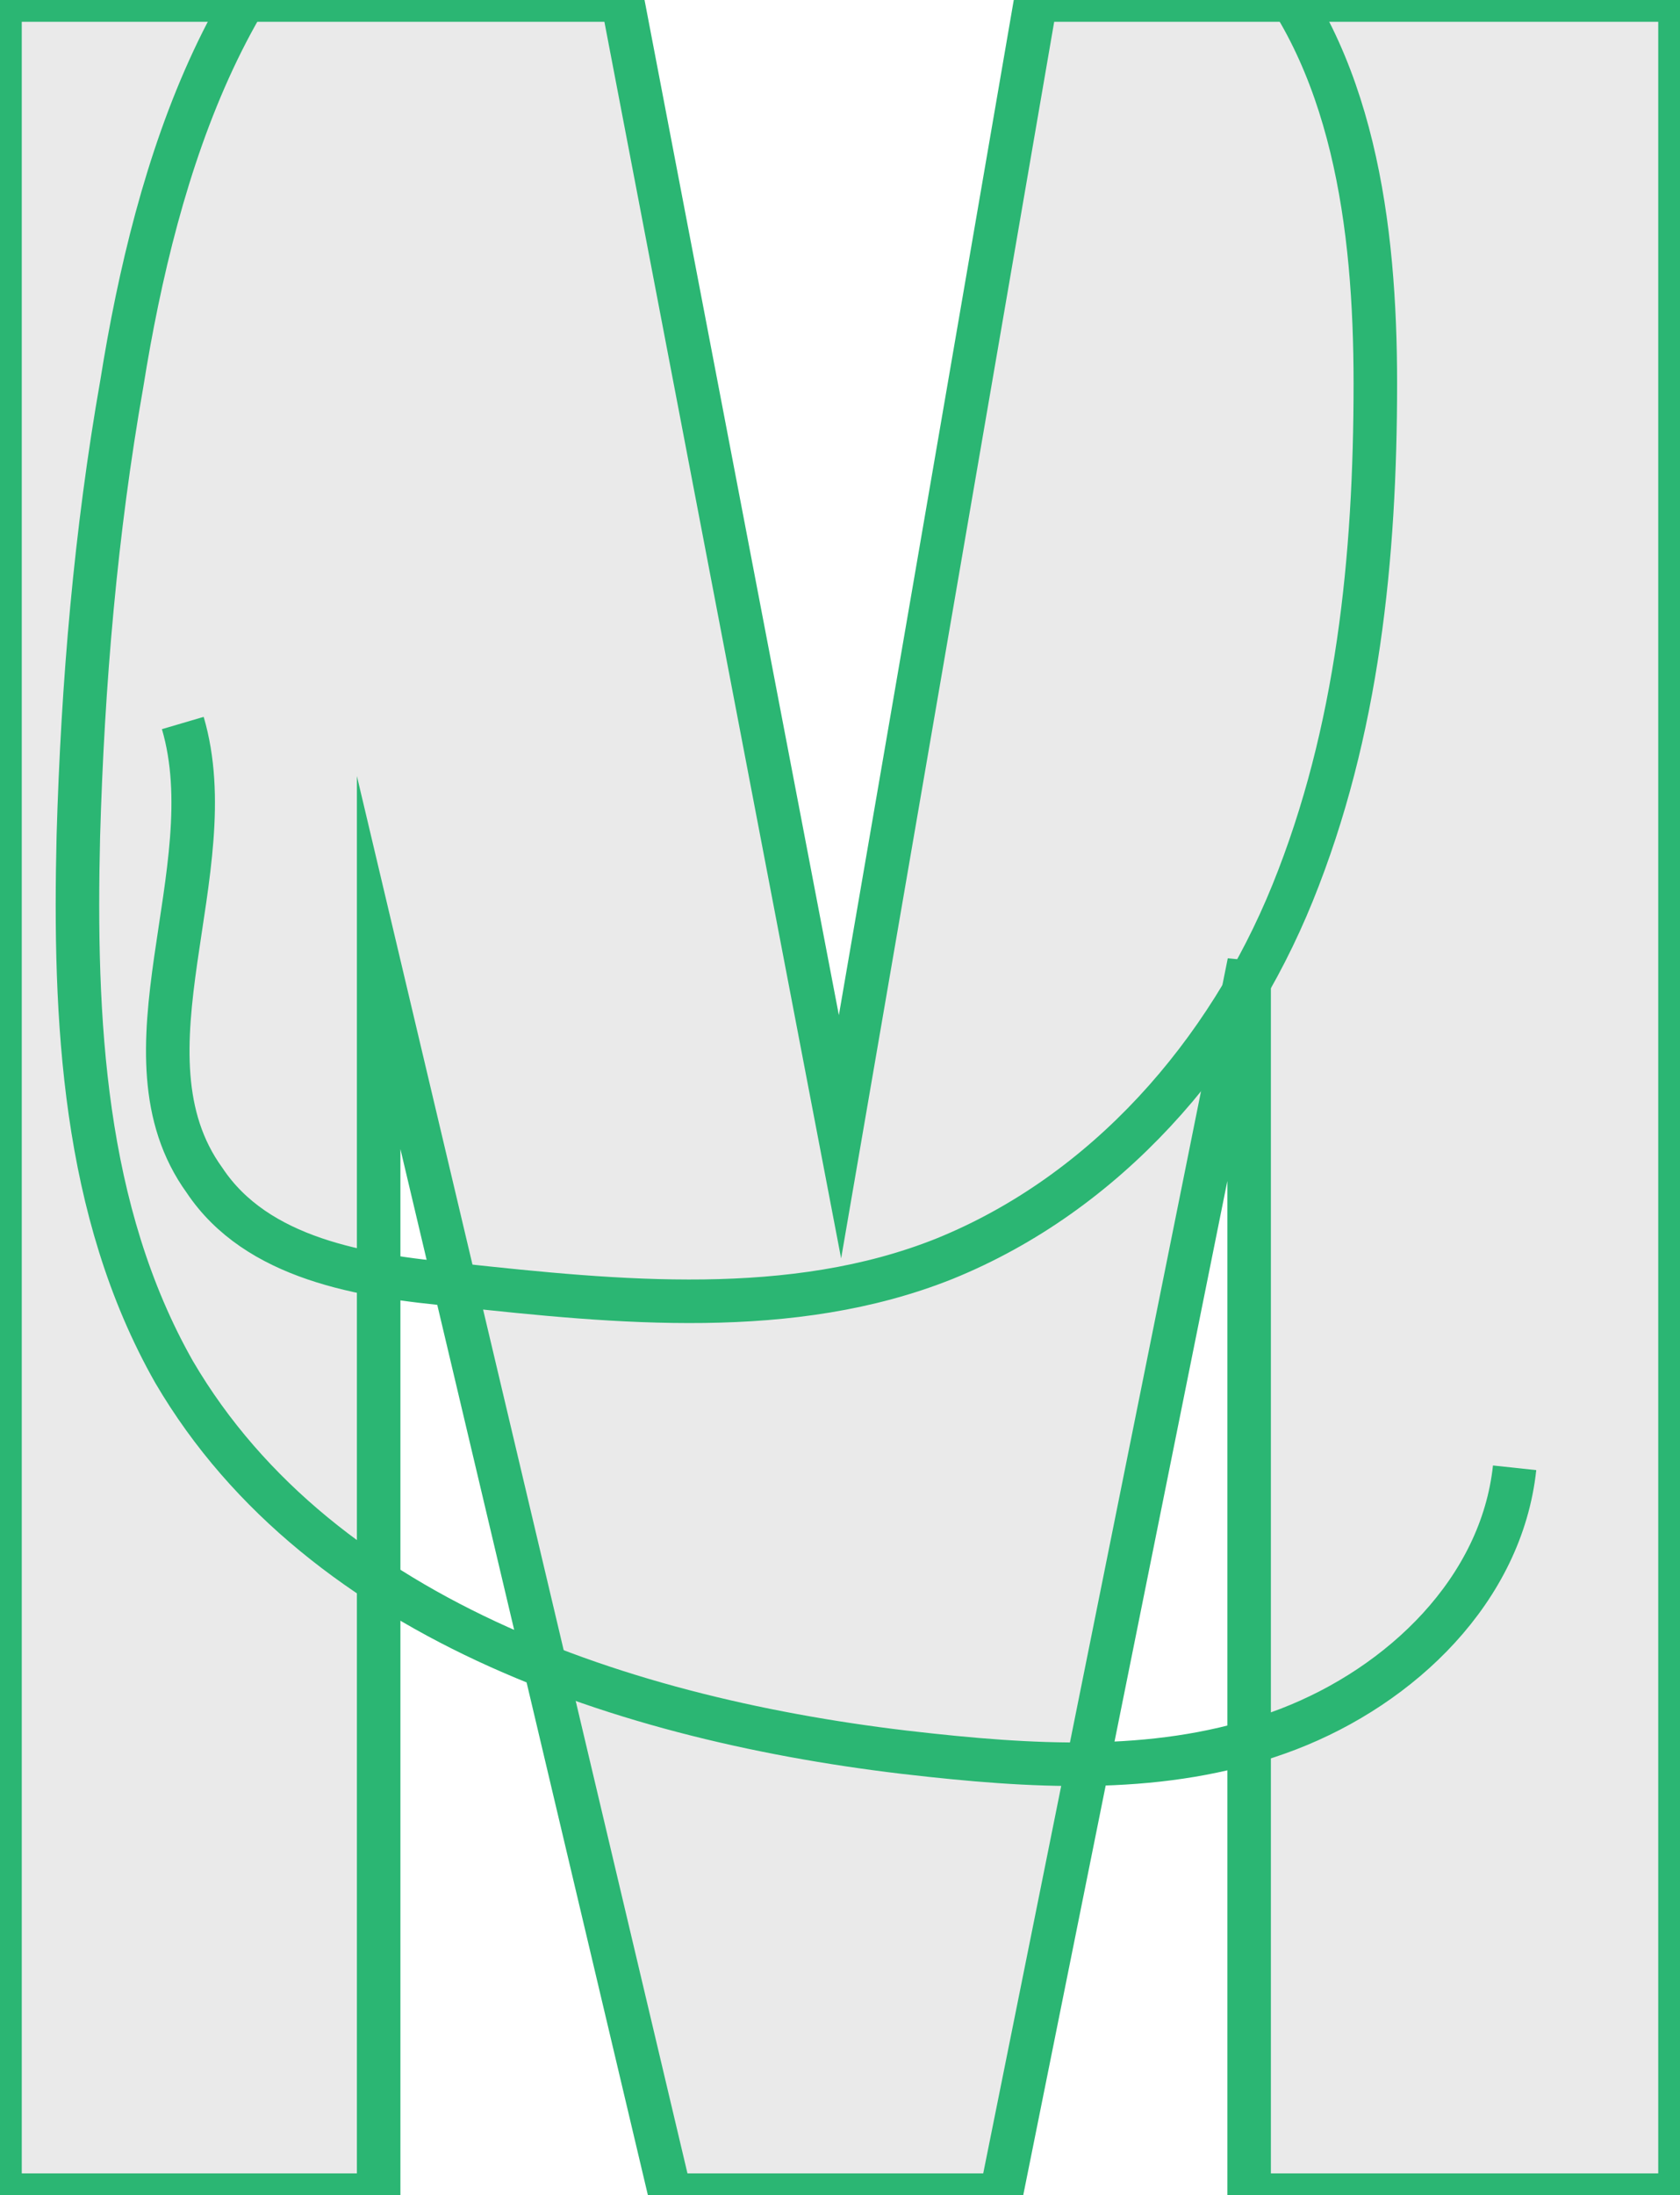 <?xml version="1.0" encoding="utf-8"?>
<!-- Generator: Adobe Illustrator 19.0.0, SVG Export Plug-In . SVG Version: 6.00 Build 0)  -->
<svg version="1.1" id="Layer_1" xmlns="http://www.w3.org/2000/svg" xmlns:xlink="http://www.w3.org/1999/xlink" x="0px" y="0px"
	 viewBox="0 0 38.6 50.4" enable-background="new 0 0 38.6 50.4" xml:space="preserve">
<g id="XMLID_118_">
	<path id="XMLID_119_" fill="#EAEAEA" stroke="#2BB673" stroke-miterlimit="10" d="M38.6,50.4h-9.9V22.1l-5.7,28.3h-7.6L8.7,22.1
		v28.3H0V0h14.3l5,26.1L23.8,0h14.8V50.4z"/>
</g>
<path id="XMLID_173_" fill="none" stroke="#2BB673" stroke-miterlimit="10" d="M4.2,16.6c1,3.4-1.6,7.6,0.5,10.5
	c1.2,1.8,3.6,2.2,5.8,2.4c3.7,0.4,7.7,0.8,11.2-0.6c3.7-1.5,6.5-4.7,8-8.4s1.9-7.7,1.9-11.7c0-3.6-0.5-7.5-2.9-10.1
	c-2-2.1-4.9-3-7.7-3.6C17.1-5.7,13-6,9.7-4.1C5.3-1.7,3.6,3.8,2.8,8.8c-0.6,3.4-0.9,6.9-1,10.4C1.7,23.4,1.9,27.8,4,31.5
	c3.4,5.8,10.7,8.1,17.4,8.8c2.8,0.3,5.6,0.4,8.2-0.6c2.6-1,4.9-3.2,5.2-6"/>
</svg>

